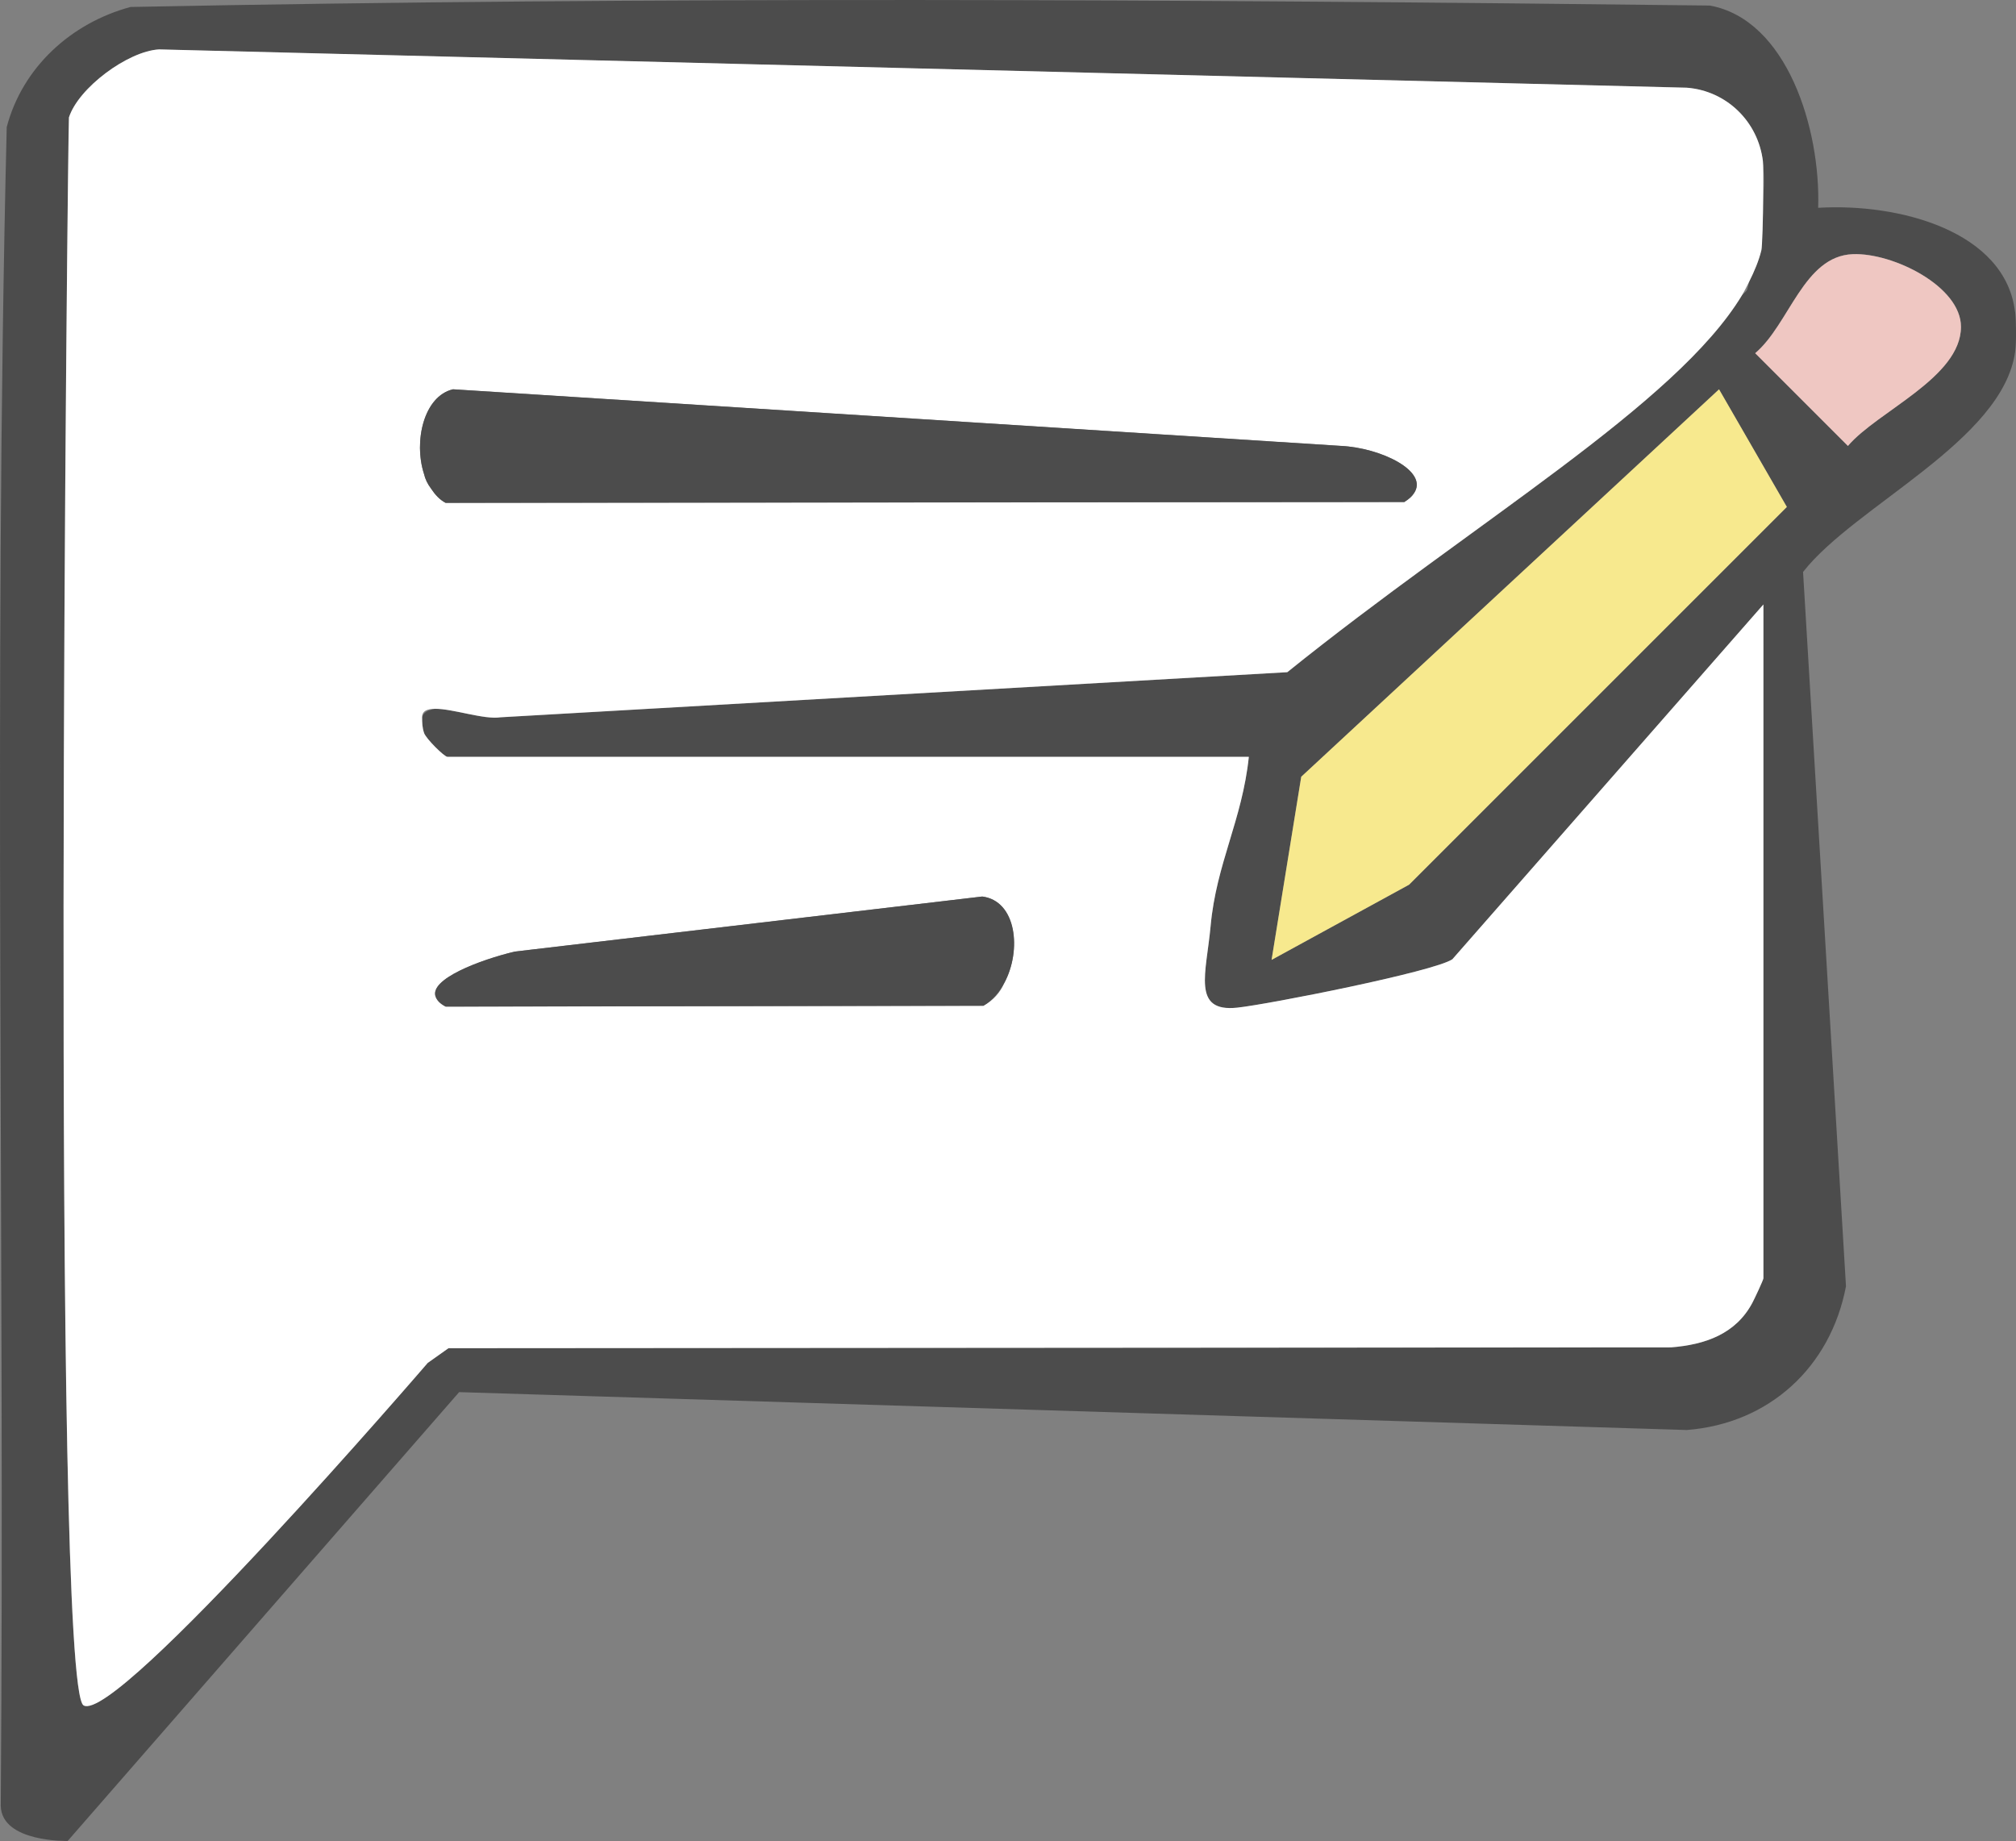 <?xml version="1.0" encoding="UTF-8"?><svg id="Layer_1" xmlns="http://www.w3.org/2000/svg" viewBox="0 0 24 21.917"><rect x="0" y="0" width="24" height="21.917" fill="#808080" stroke="none"/><defs><style>.cls-1{fill:none;}.cls-2{fill:#f7e98e;}.cls-3{fill:#fff;}.cls-4{fill:#efc7c2;}.cls-5{fill:#4c4c4c;}</style></defs><path class="cls-1" d="M16.832,5.873c-.024.035-.06.07-.114.103.068-.043.099-.075.114-.103Z"/><path class="cls-1" d="M20.991,2.319c.017-.122.006-.32-.004-.401.005.042.006.211.004.401Z"/><path class="cls-1" d="M11.707,11.974c.125-.071.205-.167.248-.271-.061.113-.142.211-.248.271Z"/><path class="cls-1" d="M20.791,3.462c.009-.009.02-.053.031-.108-.026.052-.051.105-.083.157.017-.017.034-.032.051-.049Z"/><path class="cls-1" d="M5.024,8.539c.017-.061.071-.086.152-.101-.09.001-.152.025-.152.101Z"/><path class="cls-5" d="M23.989,3.716c-.113-.963-1.377-1.3-2.344-1.242.03-.943-.372-2.241-1.29-2.408C14.098-.008,7.808-.041,1.554.083.849.273.268.799.08,1.513-.081,8.161.06,14.84.009,21.499c.011.437.797.417.797.417l4.66-5.343,14.615.451c.983-.077,1.712-.75,1.895-1.711l-.511-8.504c.617-.789,2.381-1.562,2.525-2.624.015-.111.013-.356,0-.469ZM20.992,7.746v7.473c0,.018-.107.246-.131.291-.198.372-.564.499-.968.531l-14.555.01-.247.175s-3.706,4.307-4.097,4.077c-.391-.23-.185-18.867-.174-18.904.113-.353.7-.789,1.072-.81l18.188.456c.475.037.849.404.906.874.01.081.021.279.004.401-.003.283-.012.615-.022.659-.03.125-.083.25-.146.376-.011.055-.022.098-.031.108-.017.018-.034.032-.051.049-.786,1.306-3.196,2.703-5.415,4.491l-9.367.537c-.194.031-.571-.104-.781-.101-.081.015-.135.04-.152.101,0,.061.002.123.024.188.023.066.24.283.278.283h9.54c-.079.753-.388,1.273-.455,2.014-.051.559-.227,1.029.315.972.37-.039,2.34-.428,2.562-.576l3.703-4.224v.549ZM16.775,10.532l-1.637.895.353-2.18,4.973-4.612.808,1.4-4.497,4.496ZM21.999,5.308l-1.104-1.104c.408-.346.576-1.156,1.163-1.179.478-.018,1.287.383,1.287.865,0,.604-.994,1.004-1.346,1.418Z"/><path class="cls-3" d="M14.727,11.996c-.542.057-.366-.413-.315-.972.067-.741.376-1.26.455-2.014H5.327c-.038,0-.256-.217-.278-.283-.023-.065-.024-.127-.024-.188,0-.076.062-.1.152-.101.21-.003.588.132.781.101l9.367-.537c2.219-1.788,4.629-3.185,5.415-4.491.032-.053.056-.105.083-.157.063-.126.116-.251.146-.376.01-.044.02-.376.022-.659.002-.19.001-.359-.004-.401-.057-.47-.431-.837-.906-.874L1.893.588c-.372.022-.959.458-1.072.81-.012.037-.217,18.674.174,18.904.391.23,4.097-4.077,4.097-4.077l.247-.175,14.555-.01c.404-.032.77-.158.968-.531.024-.045.131-.272.131-.291V7.196l-3.703,4.224c-.221.148-2.192.537-2.562.576ZM5.392,4.635l6.245.398,4.326.276c.48.023,1.051.304.869.565-.015.028-.046.061-.114.103l-11.413.01c-.071-.037-.125-.098-.171-.166-.044-.058-.071-.114-.087-.18-.124-.385-.003-.923.345-1.005ZM11.955,11.703c-.043.104-.122.2-.248.271l-6.402.01c-.07-.037-.102-.075-.118-.114-.087-.212.533-.444.941-.541l2.532-.298,3.03-.357c.411.049.474.641.265,1.03Z"/><polygon class="cls-2" points="15.491 9.247 15.138 11.427 16.775 10.532 21.272 6.035 20.465 4.635 15.491 9.247"/><path class="cls-4" d="M22.058,3.026c-.587.022-.754.833-1.163,1.179l1.104,1.104c.352-.414,1.345-.813,1.346-1.418,0-.482-.809-.883-1.287-.865Z"/><path class="cls-5" d="M5.134,5.82c.046.069.1.129.171.166l11.413-.01c.054-.034.089-.068.114-.103.182-.261-.388-.542-.869-.565l-4.326-.276-6.245-.398c-.347.082-.469.62-.345,1.005.015.065.042.122.087.18Z"/><path class="cls-5" d="M11.691,10.673l-3.03.357-2.532.298c-.408.097-1.028.329-.941.541.016.039.048.078.118.114l6.402-.01c.106-.06.187-.158.248-.271.21-.389.147-.98-.265-1.03Z"/></svg>